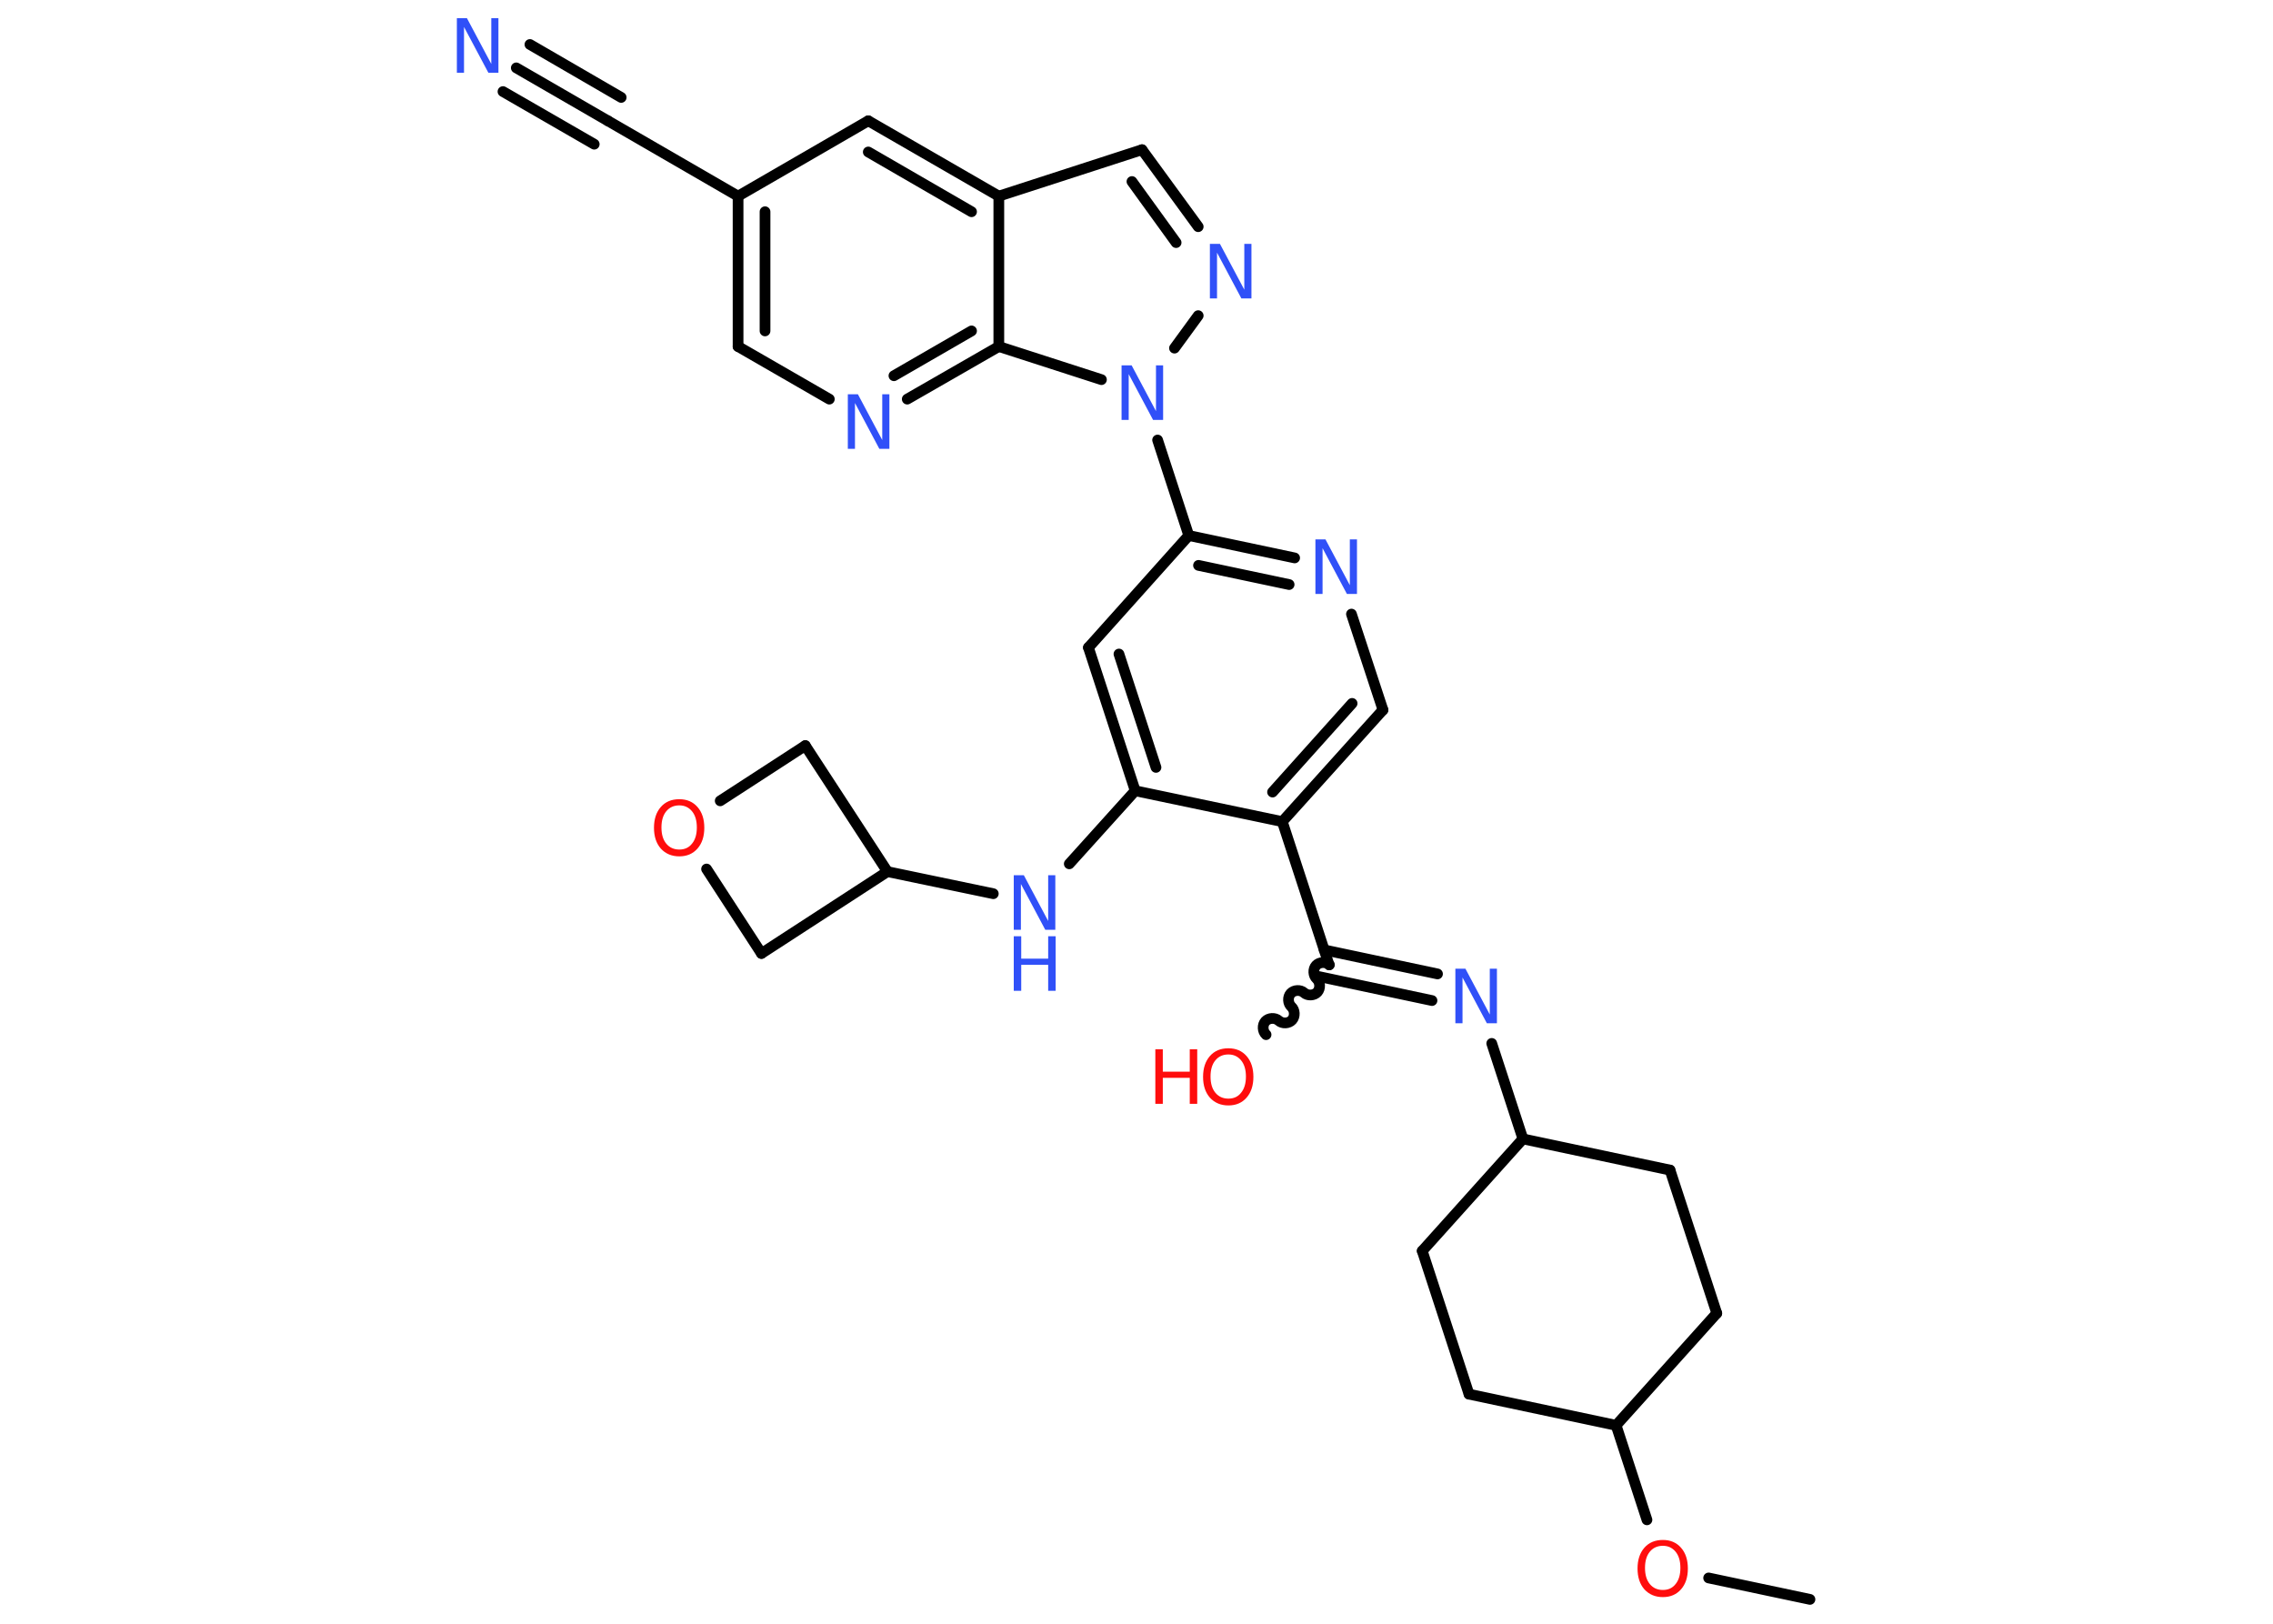 <?xml version='1.0' encoding='UTF-8'?>
<!DOCTYPE svg PUBLIC "-//W3C//DTD SVG 1.1//EN" "http://www.w3.org/Graphics/SVG/1.1/DTD/svg11.dtd">
<svg version='1.2' xmlns='http://www.w3.org/2000/svg' xmlns:xlink='http://www.w3.org/1999/xlink' width='70.0mm' height='50.0mm' viewBox='0 0 70.0 50.0'>
  <desc>Generated by the Chemistry Development Kit (http://github.com/cdk)</desc>
  <g stroke-linecap='round' stroke-linejoin='round' stroke='#000000' stroke-width='.33' fill='#3050F8'>
    <rect x='.0' y='.0' width='70.0' height='50.0' fill='#FFFFFF' stroke='none'/>
    <g id='mol1' class='mol'>
      <line id='mol1bnd1' class='bond' x1='55.74' y1='49.25' x2='52.62' y2='48.59'/>
      <line id='mol1bnd2' class='bond' x1='50.72' y1='46.8' x2='49.77' y2='43.89'/>
      <line id='mol1bnd3' class='bond' x1='49.77' y1='43.89' x2='52.87' y2='40.44'/>
      <line id='mol1bnd4' class='bond' x1='52.87' y1='40.44' x2='51.43' y2='36.03'/>
      <line id='mol1bnd5' class='bond' x1='51.43' y1='36.03' x2='46.9' y2='35.07'/>
      <line id='mol1bnd6' class='bond' x1='46.9' y1='35.07' x2='45.94' y2='32.13'/>
      <g id='mol1bnd7' class='bond'>
        <line x1='44.1' y1='30.81' x2='40.61' y2='30.07'/>
        <line x1='44.27' y1='29.99' x2='40.78' y2='29.25'/>
      </g>
      <path id='mol1bnd8' class='bond' d='M38.99 31.86c-.11 -.1 -.12 -.3 -.02 -.41c.1 -.11 .3 -.12 .41 -.02c.11 .1 .31 .09 .41 -.02c.1 -.11 .09 -.31 -.02 -.41c-.11 -.1 -.12 -.3 -.02 -.41c.1 -.11 .3 -.12 .41 -.02c.11 .1 .31 .09 .41 -.02c.1 -.11 .09 -.31 -.02 -.41c-.11 -.1 -.12 -.3 -.02 -.41c.1 -.11 .3 -.12 .41 -.02' fill='none' stroke='#000000' stroke-width='.33'/>
      <line id='mol1bnd9' class='bond' x1='40.93' y1='29.71' x2='39.49' y2='25.3'/>
      <g id='mol1bnd10' class='bond'>
        <line x1='39.49' y1='25.3' x2='42.59' y2='21.86'/>
        <line x1='39.19' y1='24.39' x2='41.64' y2='21.66'/>
      </g>
      <line id='mol1bnd11' class='bond' x1='42.59' y1='21.86' x2='41.62' y2='18.91'/>
      <g id='mol1bnd12' class='bond'>
        <line x1='39.87' y1='17.18' x2='36.61' y2='16.49'/>
        <line x1='39.7' y1='18.0' x2='36.91' y2='17.41'/>
      </g>
      <line id='mol1bnd13' class='bond' x1='36.61' y1='16.49' x2='35.65' y2='13.55'/>
      <line id='mol1bnd14' class='bond' x1='36.17' y1='10.72' x2='36.9' y2='9.72'/>
      <g id='mol1bnd15' class='bond'>
        <line x1='36.9' y1='6.98' x2='35.17' y2='4.61'/>
        <line x1='36.22' y1='7.47' x2='34.86' y2='5.59'/>
      </g>
      <line id='mol1bnd16' class='bond' x1='35.17' y1='4.61' x2='30.76' y2='6.04'/>
      <g id='mol1bnd17' class='bond'>
        <line x1='30.76' y1='6.04' x2='26.74' y2='3.72'/>
        <line x1='29.92' y1='6.52' x2='26.74' y2='4.68'/>
      </g>
      <line id='mol1bnd18' class='bond' x1='26.74' y1='3.72' x2='22.73' y2='6.04'/>
      <line id='mol1bnd19' class='bond' x1='22.73' y1='6.04' x2='18.72' y2='3.72'/>
      <g id='mol1bnd20' class='bond'>
        <line x1='18.72' y1='3.72' x2='15.9' y2='2.09'/>
        <line x1='18.3' y1='4.44' x2='15.49' y2='2.82'/>
        <line x1='19.13' y1='3.0' x2='16.32' y2='1.37'/>
      </g>
      <g id='mol1bnd21' class='bond'>
        <line x1='22.73' y1='6.04' x2='22.73' y2='10.67'/>
        <line x1='23.56' y1='6.52' x2='23.56' y2='10.19'/>
      </g>
      <line id='mol1bnd22' class='bond' x1='22.73' y1='10.67' x2='25.54' y2='12.29'/>
      <g id='mol1bnd23' class='bond'>
        <line x1='27.94' y1='12.29' x2='30.76' y2='10.67'/>
        <line x1='27.53' y1='11.57' x2='29.92' y2='10.19'/>
      </g>
      <line id='mol1bnd24' class='bond' x1='30.76' y1='6.04' x2='30.76' y2='10.67'/>
      <line id='mol1bnd25' class='bond' x1='33.92' y1='11.69' x2='30.76' y2='10.67'/>
      <line id='mol1bnd26' class='bond' x1='36.61' y1='16.49' x2='33.52' y2='19.94'/>
      <g id='mol1bnd27' class='bond'>
        <line x1='33.52' y1='19.94' x2='34.96' y2='24.35'/>
        <line x1='34.46' y1='20.14' x2='35.6' y2='23.63'/>
      </g>
      <line id='mol1bnd28' class='bond' x1='39.49' y1='25.3' x2='34.96' y2='24.35'/>
      <line id='mol1bnd29' class='bond' x1='34.96' y1='24.35' x2='32.93' y2='26.6'/>
      <line id='mol1bnd30' class='bond' x1='30.59' y1='27.52' x2='27.33' y2='26.84'/>
      <line id='mol1bnd31' class='bond' x1='27.33' y1='26.84' x2='23.45' y2='29.36'/>
      <line id='mol1bnd32' class='bond' x1='23.45' y1='29.36' x2='21.76' y2='26.76'/>
      <line id='mol1bnd33' class='bond' x1='22.18' y1='24.66' x2='24.8' y2='22.96'/>
      <line id='mol1bnd34' class='bond' x1='27.33' y1='26.84' x2='24.8' y2='22.96'/>
      <line id='mol1bnd35' class='bond' x1='46.9' y1='35.07' x2='43.8' y2='38.52'/>
      <line id='mol1bnd36' class='bond' x1='43.8' y1='38.52' x2='45.24' y2='42.93'/>
      <line id='mol1bnd37' class='bond' x1='49.77' y1='43.89' x2='45.24' y2='42.93'/>
      <path id='mol1atm2' class='atom' d='M51.21 47.6q-.25 .0 -.4 .18q-.15 .18 -.15 .5q.0 .32 .15 .5q.15 .18 .4 .18q.25 .0 .39 -.18q.15 -.18 .15 -.5q.0 -.32 -.15 -.5q-.15 -.18 -.39 -.18zM51.21 47.42q.35 .0 .56 .24q.21 .24 .21 .64q.0 .4 -.21 .64q-.21 .24 -.56 .24q-.35 .0 -.57 -.24q-.21 -.24 -.21 -.64q.0 -.4 .21 -.64q.21 -.24 .57 -.24z' stroke='none' fill='#FF0D0D'/>
      <path id='mol1atm7' class='atom' d='M44.82 29.83h.31l.75 1.41v-1.41h.22v1.68h-.31l-.75 -1.41v1.41h-.22v-1.68z' stroke='none'/>
      <g id='mol1atm9' class='atom'>
        <path d='M37.83 32.47q-.25 .0 -.4 .18q-.15 .18 -.15 .5q.0 .32 .15 .5q.15 .18 .4 .18q.25 .0 .39 -.18q.15 -.18 .15 -.5q.0 -.32 -.15 -.5q-.15 -.18 -.39 -.18zM37.83 32.28q.35 .0 .56 .24q.21 .24 .21 .64q.0 .4 -.21 .64q-.21 .24 -.56 .24q-.35 .0 -.57 -.24q-.21 -.24 -.21 -.64q.0 -.4 .21 -.64q.21 -.24 .57 -.24z' stroke='none' fill='#FF0D0D'/>
        <path d='M35.58 32.31h.23v.69h.83v-.69h.23v1.68h-.23v-.8h-.83v.8h-.23v-1.68z' stroke='none' fill='#FF0D0D'/>
      </g>
      <path id='mol1atm12' class='atom' d='M40.51 16.61h.31l.75 1.41v-1.41h.22v1.68h-.31l-.75 -1.41v1.41h-.22v-1.68z' stroke='none'/>
      <path id='mol1atm14' class='atom' d='M34.54 11.25h.31l.75 1.41v-1.41h.22v1.68h-.31l-.75 -1.41v1.41h-.22v-1.68z' stroke='none'/>
      <path id='mol1atm15' class='atom' d='M37.26 7.51h.31l.75 1.41v-1.41h.22v1.68h-.31l-.75 -1.41v1.41h-.22v-1.68z' stroke='none'/>
      <path id='mol1atm21' class='atom' d='M14.07 .56h.31l.75 1.41v-1.41h.22v1.68h-.31l-.75 -1.41v1.41h-.22v-1.68z' stroke='none'/>
      <path id='mol1atm23' class='atom' d='M26.11 12.14h.31l.75 1.41v-1.41h.22v1.68h-.31l-.75 -1.41v1.41h-.22v-1.68z' stroke='none'/>
      <g id='mol1atm27' class='atom'>
        <path d='M31.22 26.95h.31l.75 1.41v-1.41h.22v1.68h-.31l-.75 -1.41v1.41h-.22v-1.68z' stroke='none'/>
        <path d='M31.22 28.83h.23v.69h.83v-.69h.23v1.68h-.23v-.8h-.83v.8h-.23v-1.68z' stroke='none'/>
      </g>
      <path id='mol1atm30' class='atom' d='M20.92 24.8q-.25 .0 -.4 .18q-.15 .18 -.15 .5q.0 .32 .15 .5q.15 .18 .4 .18q.25 .0 .39 -.18q.15 -.18 .15 -.5q.0 -.32 -.15 -.5q-.15 -.18 -.39 -.18zM20.92 24.61q.35 .0 .56 .24q.21 .24 .21 .64q.0 .4 -.21 .64q-.21 .24 -.56 .24q-.35 .0 -.57 -.24q-.21 -.24 -.21 -.64q.0 -.4 .21 -.64q.21 -.24 .57 -.24z' stroke='none' fill='#FF0D0D'/>
    </g>
  </g>
</svg>

